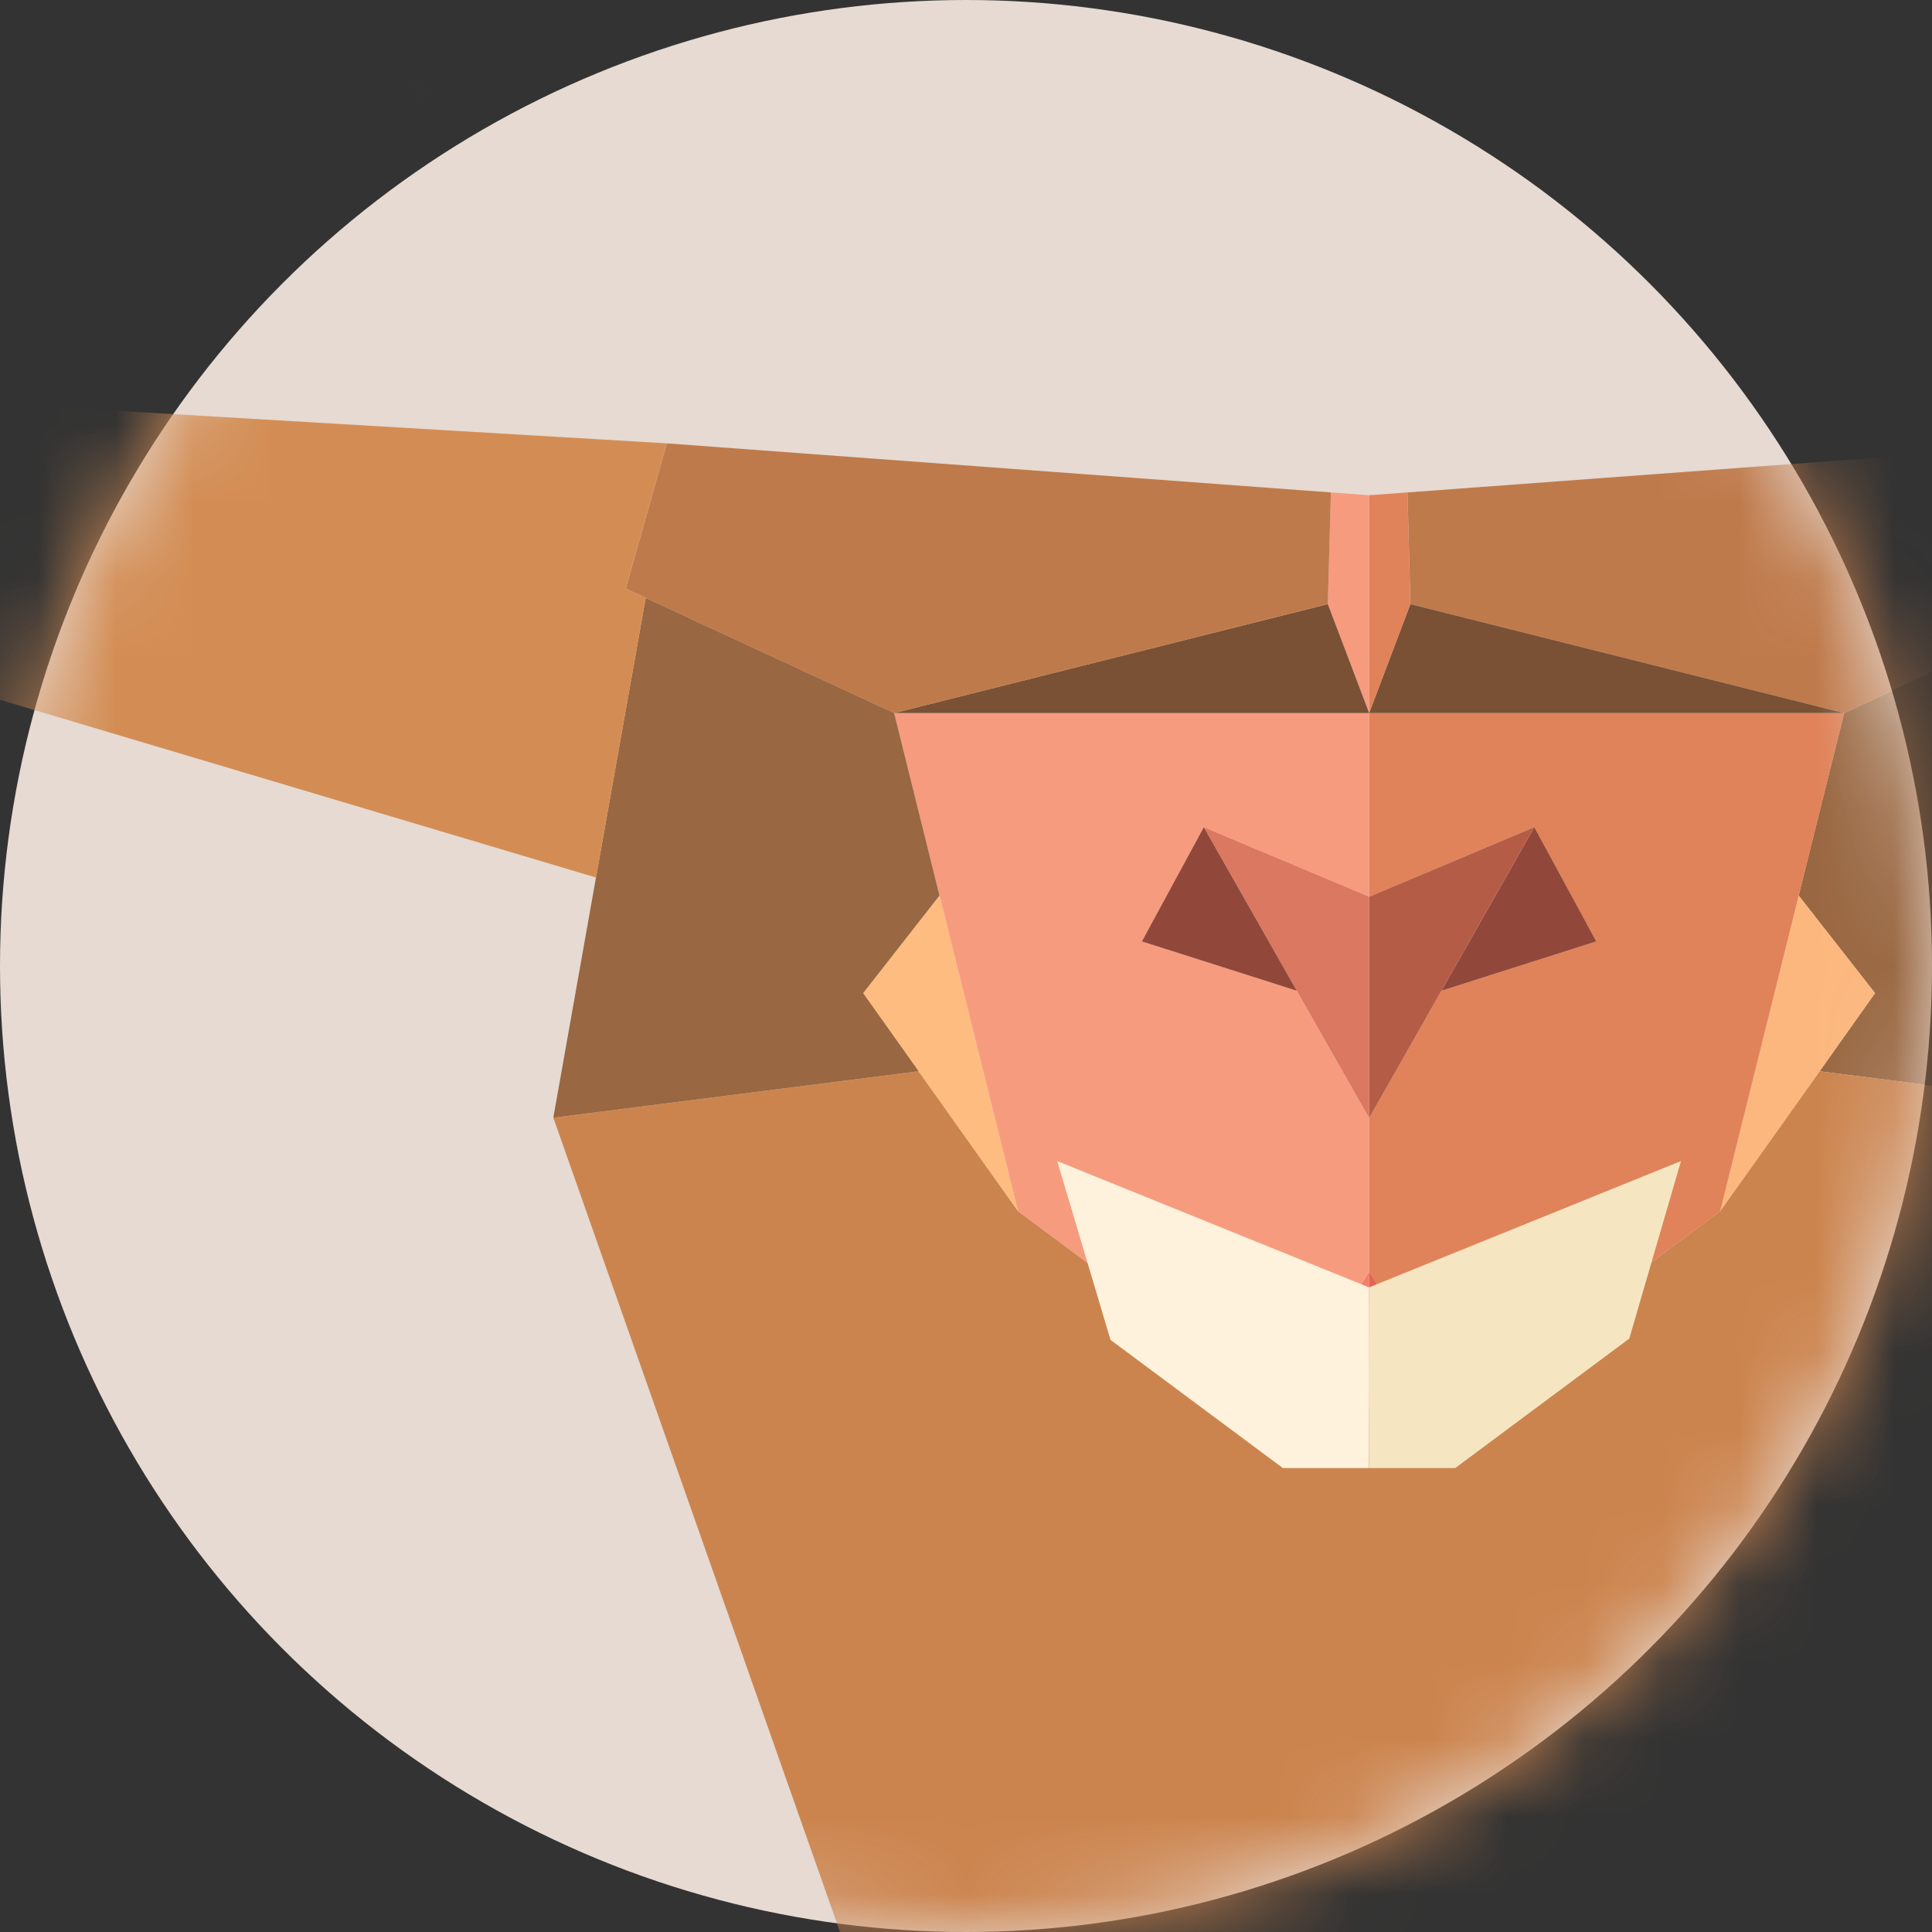 <svg width="25" height="25" viewBox="0 0 25 25" fill="none" xmlns="http://www.w3.org/2000/svg">
<rect x="0" y="0" width="25" height="25" fill="#333333" stroke="none"/>
<circle cx="12.5" cy="12.5" r="12.5" fill="#E6DAD2"/>
<mask id="mask0" mask-type="alpha" maskUnits="userSpaceOnUse" x="0" y="0" width="25" height="25">
<circle cx="12.5" cy="12.5" r="12.5" fill="#E6DAD2"/>
</mask>
<g mask="url(#mask0)">
<path d="M27.793 11.762L28.272 14.463L23.546 13.862L24.263 12.851L23.275 11.588L23.863 9.227L27.077 7.738L27.793 11.762Z" fill="#996741"/>
<path d="M28.272 14.463L24.398 25.47H11.035L7.16 14.463L11.887 13.862L13.173 15.672L16.601 18.221H17.717H18.832L22.259 15.672L23.546 13.862L28.272 14.463Z" fill="#CC844E"/>
<path d="M26.802 5.737L27.337 7.617L27.077 7.738L23.863 9.227L18.251 7.817L18.212 6.372L26.802 5.737Z" fill="#BF7A4B"/>
<path d="M23.275 11.588L24.263 12.851L23.546 13.862L22.259 15.672L23.275 11.588Z" fill="#FCB77E"/>
<path d="M23.863 9.227L23.275 11.588L22.259 15.672L18.831 18.221L17.717 16.456V14.466L18.652 12.82L20.656 12.182L19.854 10.704L17.717 11.604V9.227H23.863Z" fill="#E0835A"/>
<path d="M23.863 9.227H17.717L18.25 7.817L23.863 9.227Z" fill="#7A5135"/>
<path d="M19.854 10.704L20.656 12.182L18.652 12.82L19.854 10.704Z" fill="#91483A"/>
<path d="M17.717 11.604L19.854 10.704L18.652 12.82L17.717 14.466V11.604Z" fill="#B55C47"/>
<path d="M17.717 16.456L18.831 18.221H17.717V16.456Z" fill="#E26556"/>
<path d="M18.212 6.372L18.25 7.817L17.717 9.227V6.408L18.212 6.372Z" fill="#E0835A"/>
<path d="M17.717 16.456V18.221H16.601L17.717 16.456Z" fill="#F47D6B"/>
<path d="M17.717 14.466V16.456L16.6 18.221L13.173 15.672L12.157 11.588L11.569 9.227H17.717V11.604L15.577 10.704L14.776 12.182L16.78 12.82L17.717 14.466Z" fill="#F79B7F"/>
<path d="M17.717 11.604V14.466L16.78 12.82L15.577 10.704L17.717 11.604Z" fill="#DB7861"/>
<path d="M17.717 6.408V9.227L17.182 7.817L17.222 6.372L17.717 6.408Z" fill="#F79B7F"/>
<path d="M17.182 7.817L17.717 9.227H11.569L17.182 7.817Z" fill="#7A5135"/>
<path d="M17.222 6.372L17.182 7.817L11.57 9.227L8.355 7.738L8.096 7.617L8.629 5.737L17.222 6.372Z" fill="#BF7A4B"/>
<path d="M15.577 10.704L16.78 12.82L14.776 12.182L15.577 10.704Z" fill="#91483A"/>
<path d="M12.157 11.588L13.173 15.672L11.886 13.862L11.169 12.851L12.157 11.588Z" fill="#FFBC80"/>
<path d="M11.57 9.227L12.157 11.588L11.169 12.851L11.887 13.862L7.16 14.463L7.712 11.355L8.355 7.738L11.57 9.227Z" fill="#996741"/>
<path d="M8.629 5.737L8.095 7.617L8.355 7.738L7.712 11.355L-0.323 8.959L-5 4.933L-0.187 5.215L8.629 5.737Z" fill="#D38D54"/>
<path d="M5.085 -1.985L5.526 1.371L2.848 -1.985H5.085Z" fill="#966941"/>
<path d="M1.92 -1.985L-0.187 5.215L-5 4.933L-1.33 -1.985H1.92Z" fill="#966941"/>
<path d="M21.752 15.024L21.083 17.321L18.83 18.997H17.717V17.828V16.658L21.752 15.024Z" fill="#F5E6C1"/>
<path d="M17.717 17.828L17.715 18.997H16.601L14.37 17.338L13.68 15.024L17.715 16.658L17.717 17.828Z" fill="#FFF2DC"/>
</g>
</svg>

